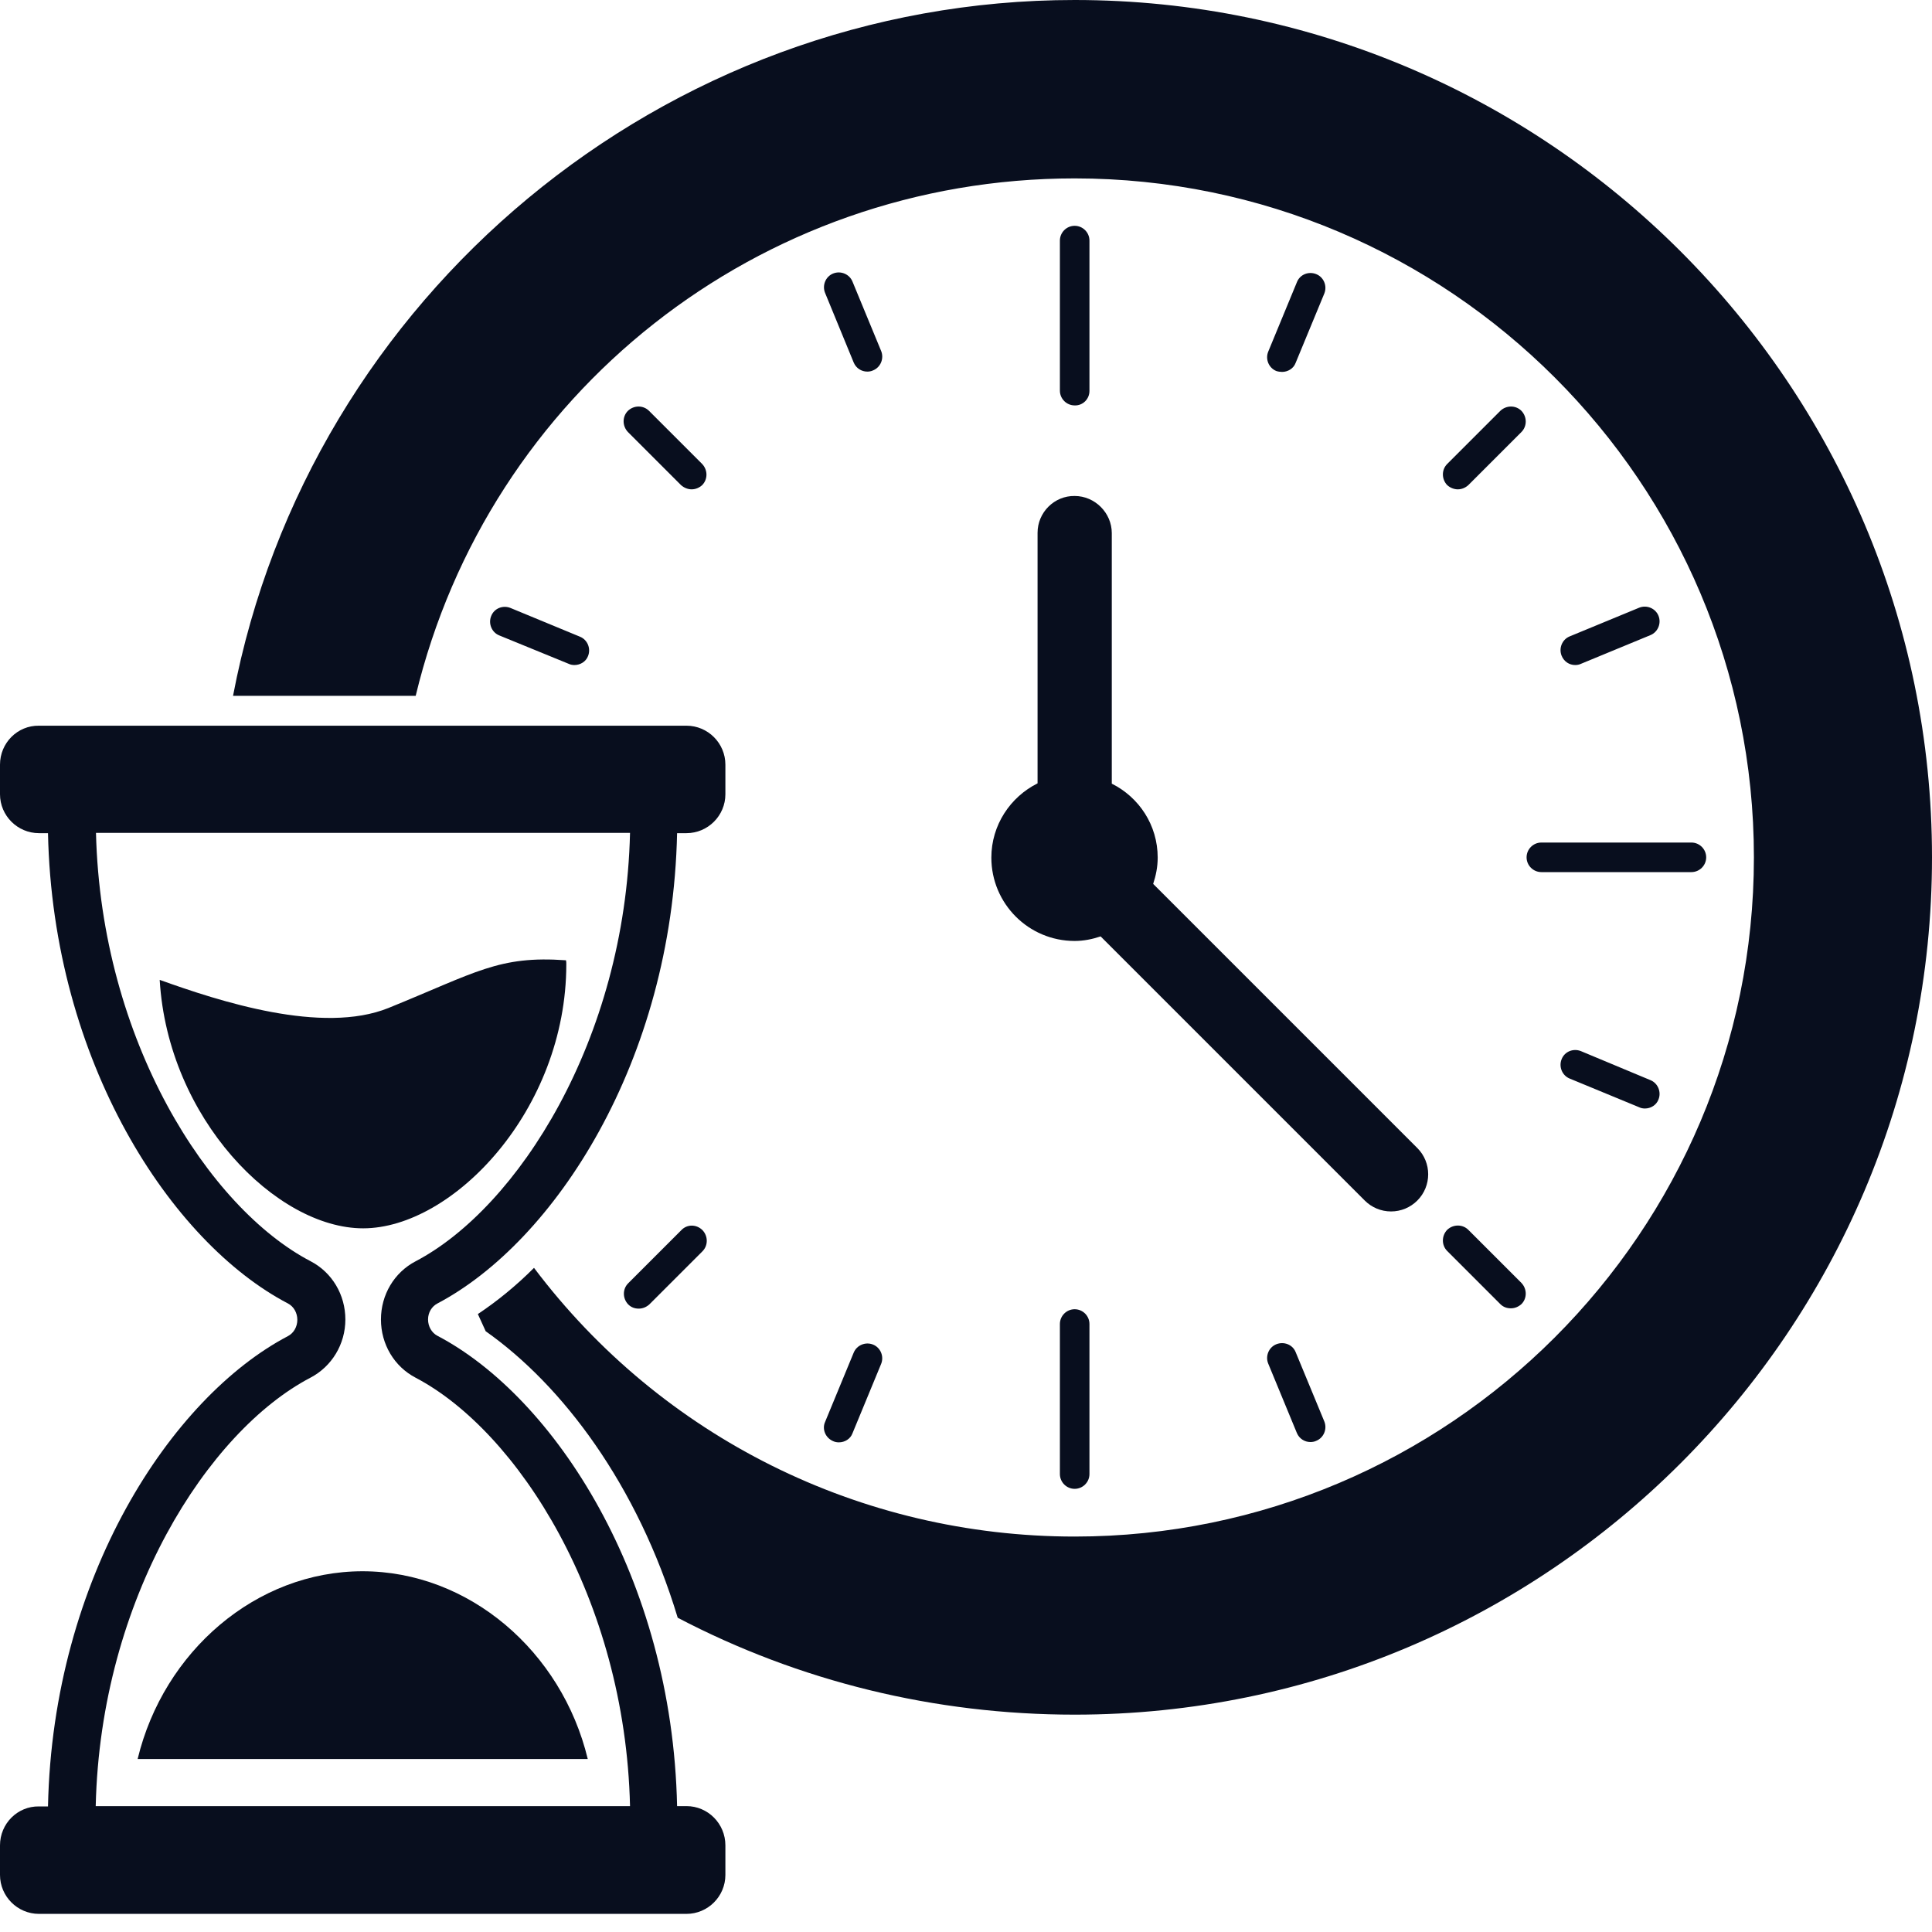 <svg width="50" height="50" viewBox="0 0 50 50" fill="none" xmlns="http://www.w3.org/2000/svg">
<path d="M27.43 34.266V38.148C27.43 38.359 27.602 38.531 27.812 38.531C28.023 38.531 28.195 38.359 28.195 38.148V34.266C28.195 34.055 28.023 33.883 27.812 33.883C27.602 33.883 27.43 34.055 27.43 34.266Z" fill="#080E1E"/>
<path d="M39.508 22.188C39.508 22.398 39.68 22.57 39.891 22.57H43.773C43.984 22.57 44.156 22.398 44.156 22.188C44.156 21.977 43.984 21.805 43.773 21.805H39.891C39.68 21.805 39.508 21.977 39.508 22.188Z" fill="#080E1E"/>
<path d="M27.812 0C17.172 0 8 7.672 6.031 18.008H10.758C12.641 10.18 19.633 4.617 27.812 4.617C37.508 4.617 45.391 12.5 45.391 22.188C45.391 31.883 37.508 39.766 27.812 39.766C22.266 39.766 17.117 37.188 13.82 32.812C13.352 33.281 12.859 33.68 12.367 34.008L12.57 34.453C14.547 35.844 16.5 38.422 17.539 41.867C20.688 43.516 24.195 44.375 27.812 44.375C40.047 44.375 50 34.422 50 22.188C50 9.953 40.047 0 27.812 0Z" fill="#080E1E"/>
<path d="M28.195 10.117V6.227C28.195 6.016 28.023 5.844 27.812 5.844C27.602 5.844 27.43 6.016 27.43 6.227V10.109C27.43 10.32 27.602 10.492 27.812 10.492C28.023 10.5 28.195 10.328 28.195 10.117Z" fill="#080E1E"/>
<path d="M33.18 9.625C33.328 9.625 33.477 9.539 33.531 9.391L34.274 7.594C34.352 7.398 34.258 7.172 34.063 7.094C33.867 7.016 33.641 7.102 33.563 7.305L32.821 9.102C32.742 9.297 32.836 9.523 33.031 9.602C33.078 9.617 33.133 9.625 33.18 9.625Z" fill="#080E1E"/>
<path d="M37.727 12.664C37.828 12.664 37.922 12.625 38 12.555L39.375 11.18C39.523 11.031 39.523 10.789 39.375 10.633C39.227 10.484 38.984 10.484 38.828 10.633L37.453 12.008C37.305 12.156 37.305 12.398 37.453 12.555C37.531 12.625 37.633 12.664 37.727 12.664Z" fill="#080E1E"/>
<path d="M40.766 17.211C40.813 17.211 40.867 17.203 40.914 17.18L42.711 16.438C42.906 16.359 43 16.133 42.922 15.938C42.844 15.742 42.617 15.649 42.422 15.727L40.625 16.469C40.43 16.547 40.336 16.773 40.414 16.969C40.477 17.125 40.617 17.211 40.766 17.211Z" fill="#080E1E"/>
<path d="M40.914 27.203C40.719 27.125 40.492 27.211 40.414 27.414C40.336 27.609 40.43 27.836 40.625 27.914L42.422 28.656C42.469 28.68 42.524 28.688 42.571 28.688C42.719 28.688 42.867 28.602 42.922 28.453C43 28.258 42.906 28.031 42.711 27.953L40.914 27.203Z" fill="#080E1E"/>
<path d="M37.453 32.375L38.828 33.75C38.906 33.828 39 33.859 39.102 33.859C39.203 33.859 39.297 33.82 39.375 33.75C39.523 33.602 39.523 33.359 39.375 33.203L38 31.828C37.852 31.68 37.609 31.68 37.453 31.828C37.305 31.984 37.305 32.227 37.453 32.375Z" fill="#080E1E"/>
<path d="M33.031 34.789C32.836 34.867 32.742 35.094 32.821 35.289L33.563 37.086C33.625 37.234 33.766 37.32 33.914 37.32C33.961 37.32 34.016 37.312 34.063 37.289C34.258 37.211 34.352 36.984 34.274 36.789L33.531 34.992C33.453 34.797 33.227 34.711 33.031 34.789Z" fill="#080E1E"/>
<path d="M21.562 37.297C21.609 37.32 21.664 37.328 21.711 37.328C21.859 37.328 22.008 37.242 22.062 37.094L22.804 35.297C22.883 35.102 22.789 34.875 22.593 34.797C22.398 34.719 22.172 34.813 22.093 35.008L21.351 36.805C21.273 36.984 21.359 37.211 21.562 37.297Z" fill="#080E1E"/>
<path d="M17.633 31.836L16.258 33.211C16.109 33.359 16.109 33.602 16.258 33.758C16.336 33.836 16.43 33.867 16.531 33.867C16.633 33.867 16.727 33.828 16.805 33.758L18.18 32.383C18.328 32.234 18.328 31.992 18.18 31.836C18.023 31.68 17.781 31.68 17.633 31.836Z" fill="#080E1E"/>
<path d="M14.719 17.18C14.766 17.203 14.82 17.211 14.867 17.211C15.016 17.211 15.164 17.125 15.219 16.977C15.297 16.781 15.203 16.555 15.008 16.477L13.211 15.734C13.016 15.656 12.789 15.742 12.711 15.945C12.633 16.141 12.727 16.367 12.922 16.445L14.719 17.18Z" fill="#080E1E"/>
<path d="M17.898 12.664C18 12.664 18.094 12.625 18.172 12.555C18.32 12.406 18.32 12.164 18.172 12.008L16.797 10.633C16.648 10.484 16.406 10.484 16.25 10.633C16.102 10.781 16.102 11.023 16.25 11.18L17.625 12.555C17.703 12.625 17.805 12.664 17.898 12.664Z" fill="#080E1E"/>
<path d="M22.094 9.383C22.156 9.531 22.297 9.617 22.445 9.617C22.492 9.617 22.547 9.609 22.594 9.586C22.789 9.508 22.883 9.281 22.805 9.086L22.063 7.289C21.985 7.094 21.758 7 21.563 7.078C21.367 7.156 21.274 7.383 21.352 7.578L22.094 9.383Z" fill="#080E1E"/>
<path d="M26.852 13.789V20.273C26.148 20.625 25.656 21.352 25.656 22.195C25.656 23.383 26.617 24.352 27.812 24.352C28.047 24.352 28.273 24.305 28.484 24.234L35.32 31.07C35.5 31.25 35.742 31.352 36 31.352C36.258 31.352 36.5 31.25 36.68 31.07C37.055 30.695 37.055 30.086 36.68 29.711L29.844 22.875C29.914 22.664 29.961 22.438 29.961 22.195C29.961 21.352 29.477 20.633 28.773 20.281V13.797C28.773 13.273 28.336 12.836 27.812 12.836C27.289 12.828 26.852 13.258 26.852 13.789Z" fill="#080E1E"/>
<path d="M17.766 46.742H17.523C17.398 40.828 14.344 36.156 11.32 34.57C11.172 34.492 11.078 34.328 11.078 34.148C11.078 33.969 11.172 33.812 11.32 33.734C14.344 32.141 17.398 27.477 17.523 21.562H17.766C18.32 21.562 18.773 21.109 18.773 20.555V19.789C18.773 19.234 18.32 18.781 17.766 18.781H1.008C0.453 18.773 0 19.227 0 19.789V20.555C0 21.109 0.453 21.562 1.008 21.562H1.242C1.367 27.484 4.43 32.156 7.453 33.734C7.602 33.812 7.695 33.977 7.695 34.156C7.695 34.336 7.602 34.5 7.453 34.578C4.43 36.164 1.367 40.828 1.242 46.75H1.008C0.453 46.742 0 47.195 0 47.758V48.523C0 49.078 0.453 49.531 1.008 49.531H17.766C18.32 49.531 18.773 49.078 18.773 48.523V47.758C18.773 47.195 18.32 46.742 17.766 46.742ZM2.477 46.742C2.602 41.359 5.391 37.039 8.031 35.656C8.586 35.367 8.938 34.789 8.938 34.148C8.938 33.508 8.594 32.93 8.039 32.641C5.406 31.266 2.617 26.938 2.484 21.555H16.305C16.18 26.922 13.391 31.258 10.758 32.641C10.203 32.93 9.859 33.508 9.859 34.148C9.859 34.789 10.203 35.367 10.758 35.656C13.391 37.039 16.18 41.367 16.305 46.742H2.477Z" fill="#080E1E"/>
<path d="M14.656 24.953C14.656 24.922 14.656 24.883 14.648 24.852C12.906 24.727 12.328 25.164 10.055 26.086C8.336 26.781 5.68 25.914 4.133 25.359C4.344 28.945 7.148 31.789 9.398 31.789C11.719 31.789 14.656 28.727 14.656 24.953Z" fill="#080E1E"/>
<path d="M3.562 45.523H15.211C14.539 42.734 12.133 40.664 9.383 40.664C6.633 40.664 4.234 42.734 3.562 45.523Z" fill="#080E1E"/>
</svg>
